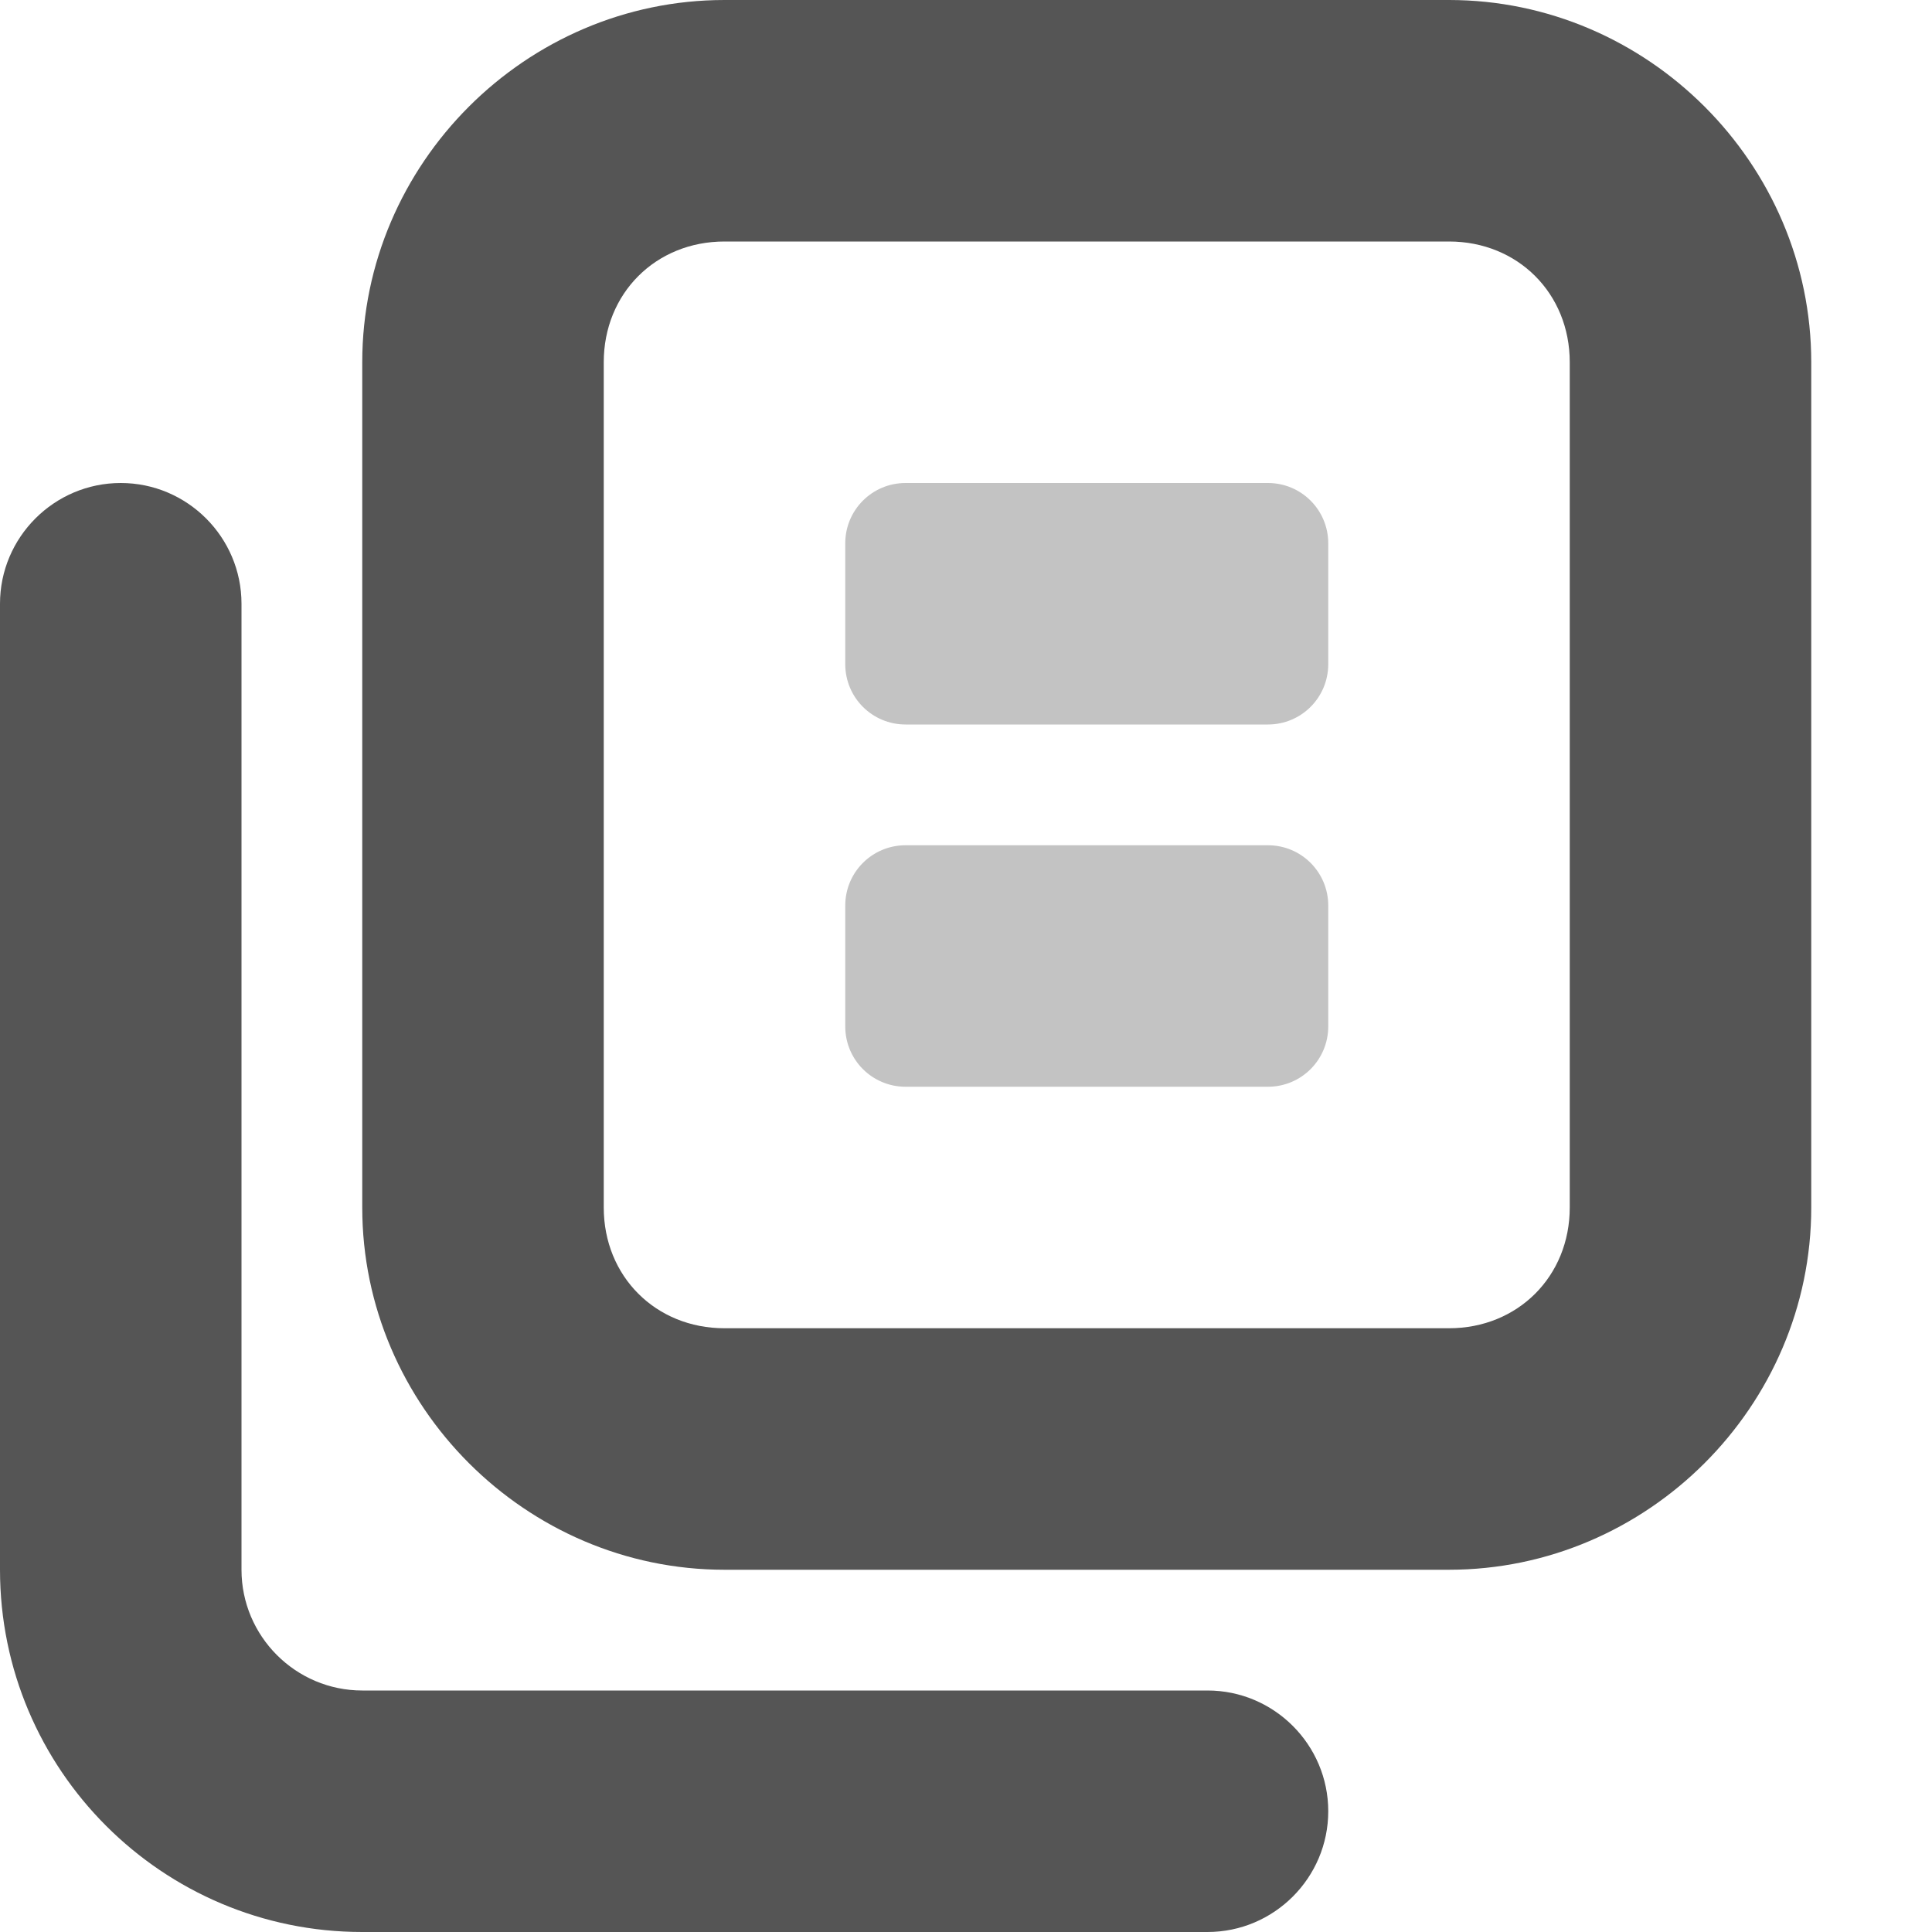 <?xml version="1.0" encoding="UTF-8"?>
<svg height="16px" viewBox="0 0 16 16" width="16px" xmlns="http://www.w3.org/2000/svg">
    <g fill="#555555">
        <path d="m 7 5.5 v -1 c 0 -0.277 0.223 -0.5 0.5 -0.5 h 3 c 0.277 0 0.5 0.223 0.5 0.5 v 1 c 0 0.277 -0.223 0.5 -0.5 0.5 h -3 c -0.277 0 -0.5 -0.223 -0.5 -0.5 z m 0 0" fill-opacity="0.349"/>
        <path d="m 12 0 c 1.645 0 3 1.355 3 3 v 7 c 0 1.645 -1.355 3 -3 3 h -6 c -1.645 0 -3 -1.355 -3 -3 v -7 c 0 -1.645 1.355 -3 3 -3 z m 0 2 h -6 c -0.57 0 -1 0.43 -1 1 v 7 c 0 0.57 0.43 1 1 1 h 6 c 0.57 0 1 -0.43 1 -1 v -7 c 0 -0.57 -0.43 -1 -1 -1 z m -11 2 c 0.551 0 1 0.449 1 1 v 8 c 0 0.551 0.449 1 1 1 h 7 c 0.551 0 1 0.449 1 1 s -0.449 1 -1 1 h -7 c -1.656 0 -3 -1.344 -3 -3 v -8 c 0 -0.551 0.449 -1 1 -1 z m 0 0"/>
        <path d="m 7 8.5 v -1 c 0 -0.277 0.223 -0.5 0.5 -0.5 h 3 c 0.277 0 0.5 0.223 0.5 0.5 v 1 c 0 0.277 -0.223 0.5 -0.5 0.5 h -3 c -0.277 0 -0.5 -0.223 -0.5 -0.5 z m 0 0" fill-opacity="0.349"/>
    </g>
</svg>

